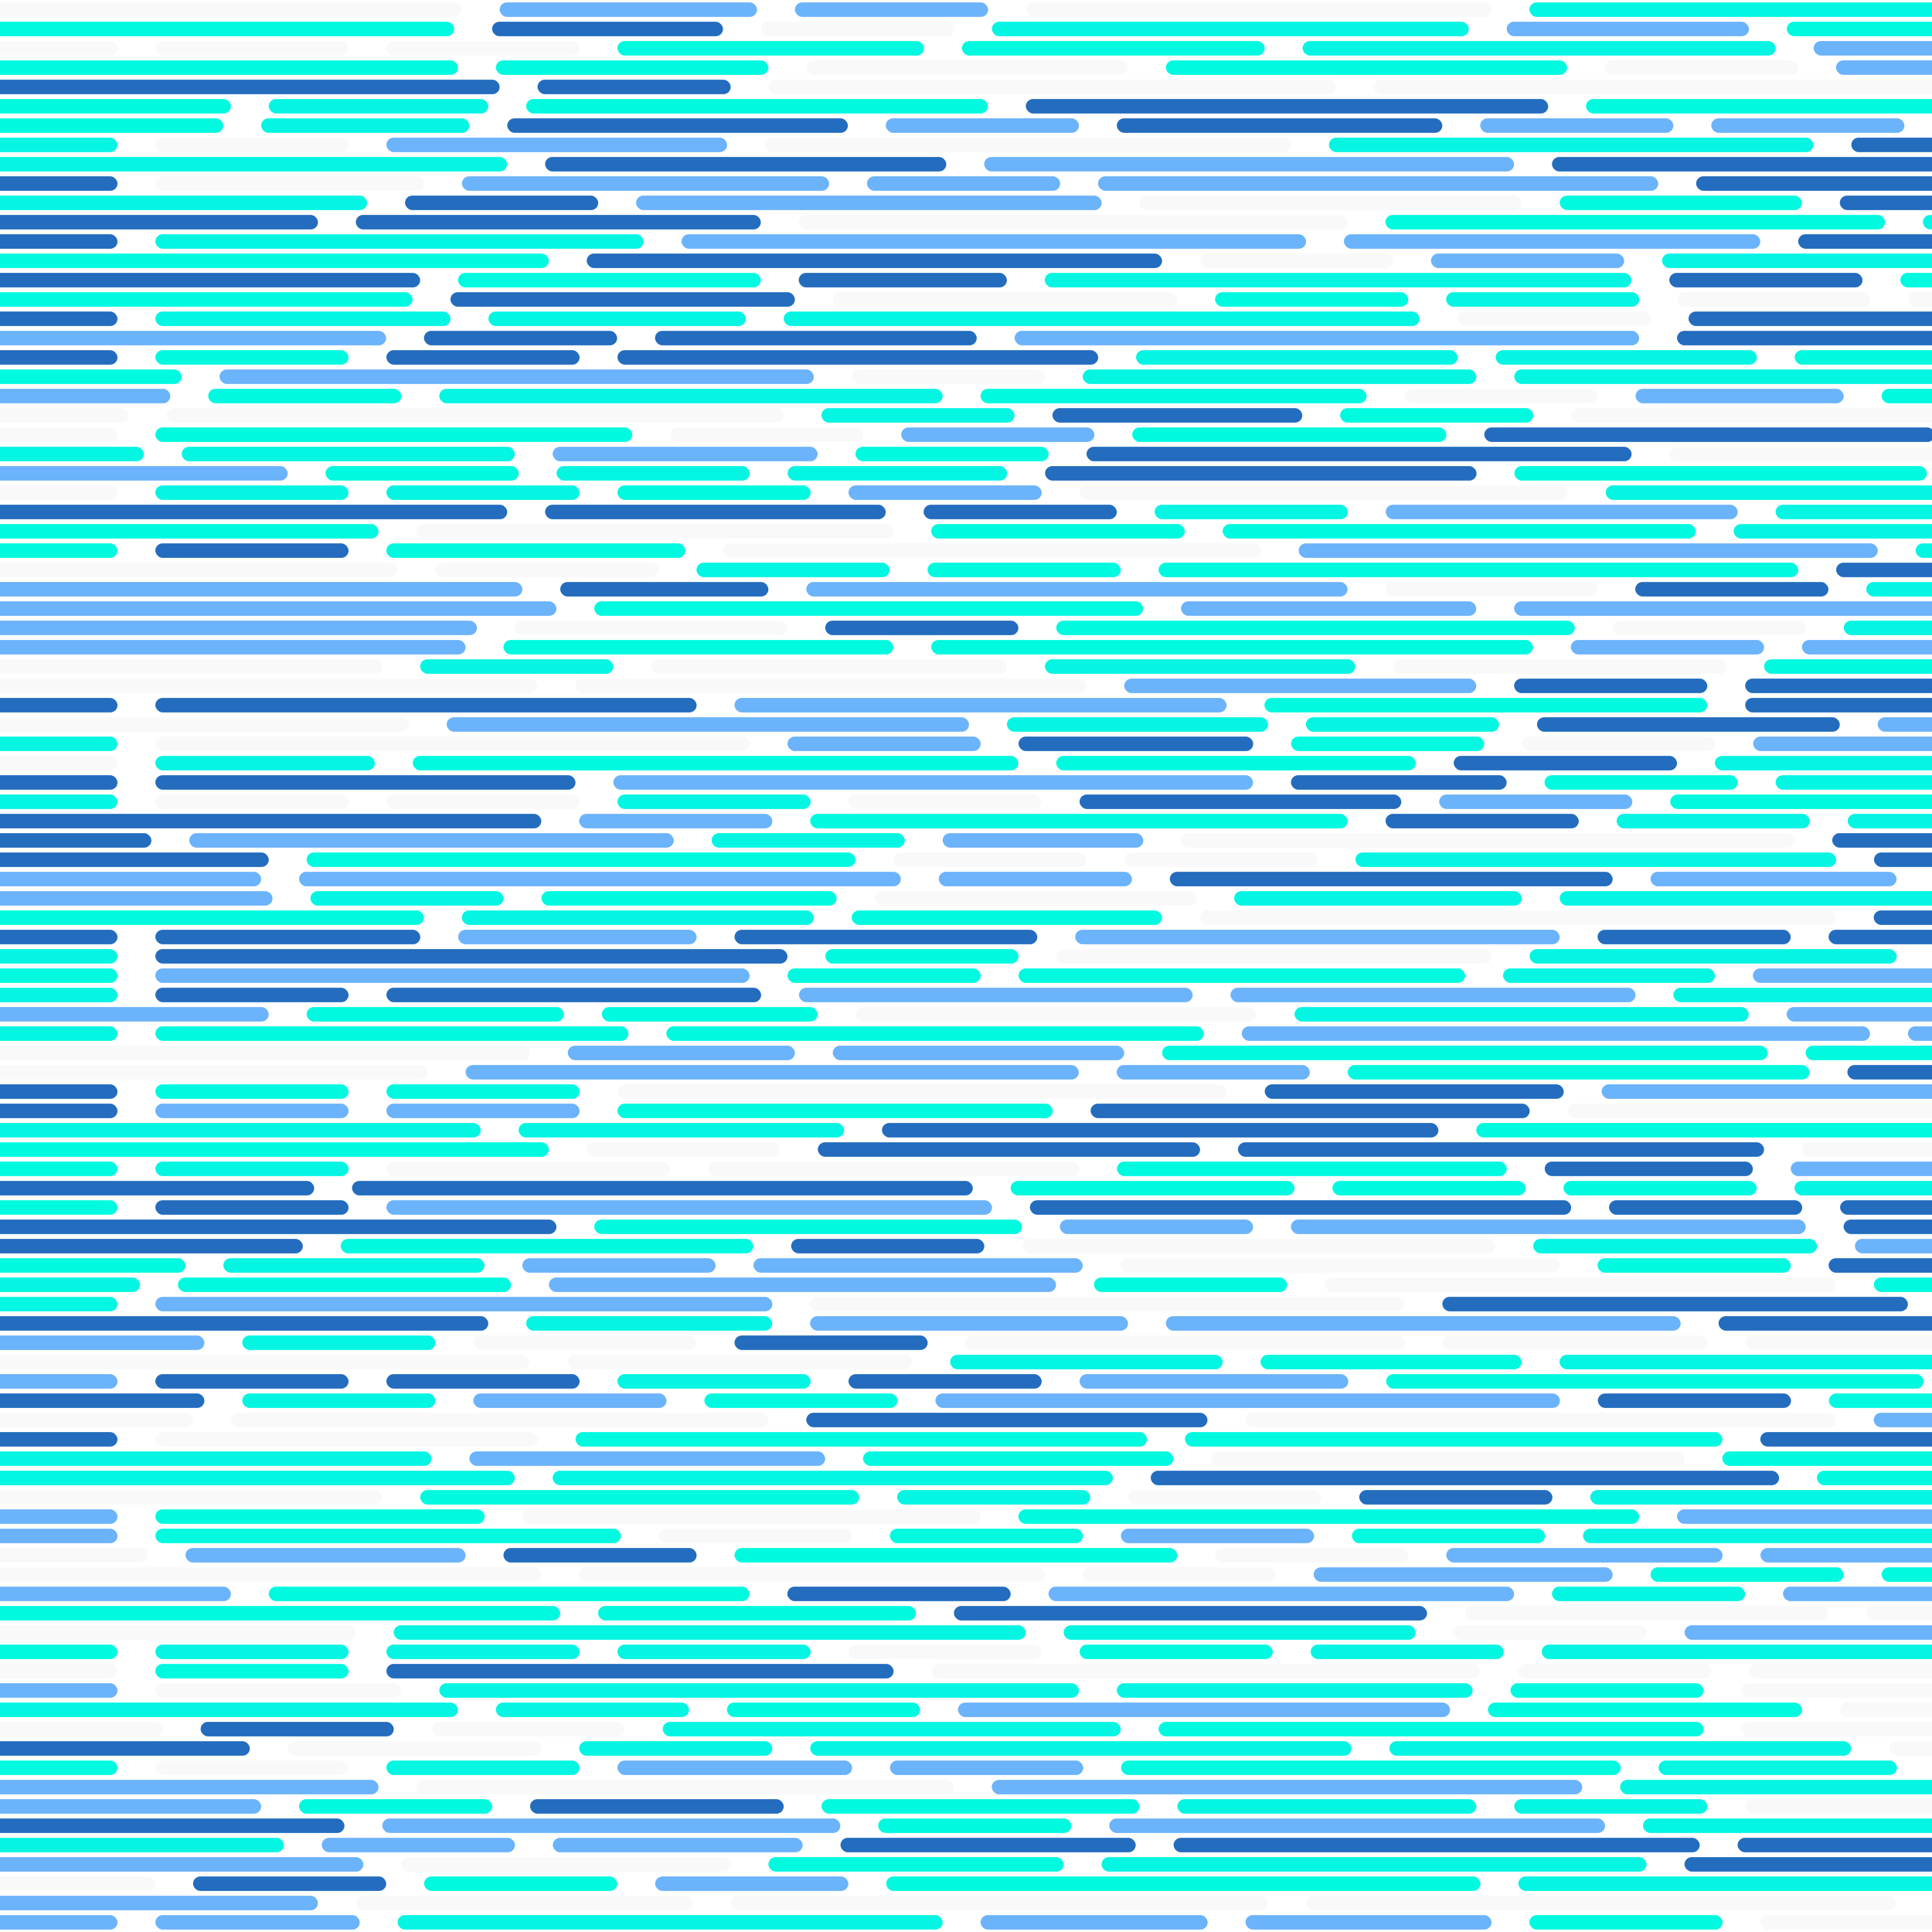 <svg class="border shadow-md dark:border-slate-700" viewBox="0 0 510.4 510.4" xmlns="http://www.w3.org/2000/svg" preserveAspectRatio="none" style="width: 510.4px; height: 510.4px;"><rect class="bg" id="bg" x="0" y="0" width="510.4" height="510.4" fill="#ffffff"/><rect x="-20" y="0.638" width="142" height="3.828" rx="1.914" fill="#f9f9f9" opacity="1"/><rect x="132" y="0.638" width="68" height="3.828" rx="1.914" fill="#6bb3fa" opacity="1"/><rect x="210" y="0.638" width="51.04" height="3.828" rx="1.914" fill="#6bb3fa" opacity="1"/><rect x="271.04" y="0.638" width="123" height="3.828" rx="1.914" fill="#f9f9f9" opacity="1"/><rect x="404.04" y="0.638" width="126" height="3.828" rx="1.914" fill="#05f5e3" opacity="1"/><rect x="-20" y="5.742" width="140" height="3.828" rx="1.914" fill="#00fae0" opacity="1"/><rect x="130" y="5.742" width="61" height="3.828" rx="1.914" fill="#236cbe" opacity="1"/><rect x="201" y="5.742" width="51.04" height="3.828" rx="1.914" fill="#f9f9f9" opacity="1"/><rect x="262.04" y="5.742" width="126" height="3.828" rx="1.914" fill="#05f5e3" opacity="1"/><rect x="398.04" y="5.742" width="64" height="3.828" rx="1.914" fill="#6bb3fa" opacity="1"/><rect x="472.04" y="5.742" width="51.04" height="3.828" rx="1.914" fill="#00fae0" opacity="1"/><rect x="-20" y="10.846" width="51.04" height="3.828" rx="1.914" fill="#f9f9f9" opacity="1"/><rect x="41.04" y="10.846" width="51.04" height="3.828" rx="1.914" fill="#f9f9f9" opacity="1"/><rect x="102.08" y="10.846" width="51.04" height="3.828" rx="1.914" fill="#f9f9f9" opacity="1"/><rect x="163.12" y="10.846" width="81" height="3.828" rx="1.914" fill="#00fae0" opacity="1"/><rect x="254.12" y="10.846" width="80" height="3.828" rx="1.914" fill="#00fae0" opacity="1"/><rect x="344.12" y="10.846" width="125" height="3.828" rx="1.914" fill="#05f5e3" opacity="1"/><rect x="479.12" y="10.846" width="152" height="3.828" rx="1.914" fill="#6bb3fa" opacity="1"/><rect x="-20" y="15.95" width="141" height="3.828" rx="1.914" fill="#00fae0" opacity="1"/><rect x="131" y="15.95" width="72" height="3.828" rx="1.914" fill="#00fae0" opacity="1"/><rect x="213" y="15.95" width="85" height="3.828" rx="1.914" fill="#f9f9f9" opacity="1"/><rect x="308" y="15.95" width="106" height="3.828" rx="1.914" fill="#00fae0" opacity="1"/><rect x="424" y="15.95" width="51.04" height="3.828" rx="1.914" fill="#f9f9f9" opacity="1"/><rect x="485.04" y="15.95" width="67" height="3.828" rx="1.914" fill="#6bb3fa" opacity="1"/><rect x="-20" y="21.054" width="152" height="3.828" rx="1.914" fill="#236cbe" opacity="1"/><rect x="142" y="21.054" width="51.04" height="3.828" rx="1.914" fill="#236cbe" opacity="1"/><rect x="203.04" y="21.054" width="150" height="3.828" rx="1.914" fill="#f9f9f9" opacity="1"/><rect x="363.04" y="21.054" width="152" height="3.828" rx="1.914" fill="#f9f9f9" opacity="1"/><rect x="-20" y="26.158" width="81" height="3.828" rx="1.914" fill="#00fae0" opacity="1"/><rect x="71" y="26.158" width="58" height="3.828" rx="1.914" fill="#05f5e3" opacity="1"/><rect x="139" y="26.158" width="122" height="3.828" rx="1.914" fill="#00fae0" opacity="1"/><rect x="271" y="26.158" width="138" height="3.828" rx="1.914" fill="#236cbe" opacity="1"/><rect x="419" y="26.158" width="135" height="3.828" rx="1.914" fill="#00fae0" opacity="1"/><rect x="-20" y="31.262" width="79" height="3.828" rx="1.914" fill="#00fae0" opacity="1"/><rect x="69" y="31.262" width="55" height="3.828" rx="1.914" fill="#05f5e3" opacity="1"/><rect x="134" y="31.262" width="90" height="3.828" rx="1.914" fill="#236cbe" opacity="1"/><rect x="234" y="31.262" width="51.04" height="3.828" rx="1.914" fill="#6bb3fa" opacity="1"/><rect x="295.04" y="31.262" width="86" height="3.828" rx="1.914" fill="#236cbe" opacity="1"/><rect x="391.04" y="31.262" width="51.04" height="3.828" rx="1.914" fill="#6bb3fa" opacity="1"/><rect x="452.08" y="31.262" width="51.04" height="3.828" rx="1.914" fill="#6bb3fa" opacity="1"/><rect x="513.12" y="31.262" width="51.04" height="3.828" rx="1.914" fill="#f9f9f9" opacity="1"/><rect x="-20" y="36.366" width="51.04" height="3.828" rx="1.914" fill="#05f5e3" opacity="1"/><rect x="41.04" y="36.366" width="51.04" height="3.828" rx="1.914" fill="#f9f9f9" opacity="1"/><rect x="102.08" y="36.366" width="90" height="3.828" rx="1.914" fill="#6bb3fa" opacity="1"/><rect x="202.08" y="36.366" width="139" height="3.828" rx="1.914" fill="#f9f9f9" opacity="1"/><rect x="351.08" y="36.366" width="128" height="3.828" rx="1.914" fill="#05f5e3" opacity="1"/><rect x="489.08" y="36.366" width="94" height="3.828" rx="1.914" fill="#236cbe" opacity="1"/><rect x="-20" y="41.47" width="154" height="3.828" rx="1.914" fill="#05f5e3" opacity="1"/><rect x="144" y="41.47" width="106" height="3.828" rx="1.914" fill="#236cbe" opacity="1"/><rect x="260" y="41.47" width="140" height="3.828" rx="1.914" fill="#6bb3fa" opacity="1"/><rect x="410" y="41.47" width="114" height="3.828" rx="1.914" fill="#236cbe" opacity="1"/><rect x="-20" y="46.574" width="51.04" height="3.828" rx="1.914" fill="#236cbe" opacity="1"/><rect x="41.04" y="46.574" width="71" height="3.828" rx="1.914" fill="#f9f9f9" opacity="1"/><rect x="122.04" y="46.574" width="97" height="3.828" rx="1.914" fill="#6bb3fa" opacity="1"/><rect x="229.04" y="46.574" width="51.04" height="3.828" rx="1.914" fill="#6bb3fa" opacity="1"/><rect x="290.08" y="46.574" width="148" height="3.828" rx="1.914" fill="#6bb3fa" opacity="1"/><rect x="448.08" y="46.574" width="65" height="3.828" rx="1.914" fill="#236cbe" opacity="1"/><rect x="-20" y="51.678" width="117" height="3.828" rx="1.914" fill="#05f5e3" opacity="1"/><rect x="107" y="51.678" width="51.04" height="3.828" rx="1.914" fill="#236cbe" opacity="1"/><rect x="168.04" y="51.678" width="123" height="3.828" rx="1.914" fill="#6bb3fa" opacity="1"/><rect x="301.04" y="51.678" width="101" height="3.828" rx="1.914" fill="#f9f9f9" opacity="1"/><rect x="412.04" y="51.678" width="64" height="3.828" rx="1.914" fill="#00fae0" opacity="1"/><rect x="486.04" y="51.678" width="106" height="3.828" rx="1.914" fill="#236cbe" opacity="1"/><rect x="-20" y="56.782" width="104" height="3.828" rx="1.914" fill="#236cbe" opacity="1"/><rect x="94" y="56.782" width="107" height="3.828" rx="1.914" fill="#236cbe" opacity="1"/><rect x="211" y="56.782" width="145" height="3.828" rx="1.914" fill="#f9f9f9" opacity="1"/><rect x="366" y="56.782" width="132" height="3.828" rx="1.914" fill="#00fae0" opacity="1"/><rect x="508" y="56.782" width="144" height="3.828" rx="1.914" fill="#05f5e3" opacity="1"/><rect x="-20" y="61.886" width="51.04" height="3.828" rx="1.914" fill="#236cbe" opacity="1"/><rect x="41.04" y="61.886" width="129" height="3.828" rx="1.914" fill="#05f5e3" opacity="1"/><rect x="180.04" y="61.886" width="165" height="3.828" rx="1.914" fill="#6bb3fa" opacity="1"/><rect x="355.04" y="61.886" width="110" height="3.828" rx="1.914" fill="#6bb3fa" opacity="1"/><rect x="475.04" y="61.886" width="169" height="3.828" rx="1.914" fill="#236cbe" opacity="1"/><rect x="-20" y="66.99" width="165" height="3.828" rx="1.914" fill="#00fae0" opacity="1"/><rect x="155" y="66.99" width="152" height="3.828" rx="1.914" fill="#236cbe" opacity="1"/><rect x="317" y="66.99" width="51.04" height="3.828" rx="1.914" fill="#f9f9f9" opacity="1"/><rect x="378.04" y="66.99" width="51.04" height="3.828" rx="1.914" fill="#6bb3fa" opacity="1"/><rect x="439.08" y="66.99" width="105" height="3.828" rx="1.914" fill="#05f5e3" opacity="1"/><rect x="-20" y="72.094" width="131" height="3.828" rx="1.914" fill="#236cbe" opacity="1"/><rect x="121" y="72.094" width="80" height="3.828" rx="1.914" fill="#00fae0" opacity="1"/><rect x="211" y="72.094" width="55" height="3.828" rx="1.914" fill="#236cbe" opacity="1"/><rect x="276" y="72.094" width="155" height="3.828" rx="1.914" fill="#05f5e3" opacity="1"/><rect x="441" y="72.094" width="51.04" height="3.828" rx="1.914" fill="#236cbe" opacity="1"/><rect x="502.04" y="72.094" width="51.04" height="3.828" rx="1.914" fill="#00fae0" opacity="1"/><rect x="-20" y="77.198" width="129" height="3.828" rx="1.914" fill="#00fae0" opacity="1"/><rect x="119" y="77.198" width="91" height="3.828" rx="1.914" fill="#236cbe" opacity="1"/><rect x="220" y="77.198" width="91" height="3.828" rx="1.914" fill="#f9f9f9" opacity="1"/><rect x="321" y="77.198" width="51.04" height="3.828" rx="1.914" fill="#00fae0" opacity="1"/><rect x="382.04" y="77.198" width="51.04" height="3.828" rx="1.914" fill="#05f5e3" opacity="1"/><rect x="443.08" y="77.198" width="51.04" height="3.828" rx="1.914" fill="#f9f9f9" opacity="1"/><rect x="504.12" y="77.198" width="66" height="3.828" rx="1.914" fill="#f9f9f9" opacity="1"/><rect x="-20" y="82.302" width="51.04" height="3.828" rx="1.914" fill="#236cbe" opacity="1"/><rect x="41.04" y="82.302" width="78" height="3.828" rx="1.914" fill="#05f5e3" opacity="1"/><rect x="129.04" y="82.302" width="68" height="3.828" rx="1.914" fill="#05f5e3" opacity="1"/><rect x="207.04" y="82.302" width="168" height="3.828" rx="1.914" fill="#05f5e3" opacity="1"/><rect x="385.04" y="82.302" width="51.04" height="3.828" rx="1.914" fill="#f9f9f9" opacity="1"/><rect x="446.08" y="82.302" width="78" height="3.828" rx="1.914" fill="#236cbe" opacity="1"/><rect x="-20" y="87.406" width="122" height="3.828" rx="1.914" fill="#6bb3fa" opacity="1"/><rect x="112" y="87.406" width="51.04" height="3.828" rx="1.914" fill="#236cbe" opacity="1"/><rect x="173.04" y="87.406" width="85" height="3.828" rx="1.914" fill="#236cbe" opacity="1"/><rect x="268.04" y="87.406" width="165" height="3.828" rx="1.914" fill="#6bb3fa" opacity="1"/><rect x="443.04" y="87.406" width="157" height="3.828" rx="1.914" fill="#236cbe" opacity="1"/><rect x="-20" y="92.51" width="51.04" height="3.828" rx="1.914" fill="#236cbe" opacity="1"/><rect x="41.04" y="92.51" width="51.04" height="3.828" rx="1.914" fill="#00fae0" opacity="1"/><rect x="102.08" y="92.51" width="51.04" height="3.828" rx="1.914" fill="#236cbe" opacity="1"/><rect x="163.12" y="92.51" width="127" height="3.828" rx="1.914" fill="#236cbe" opacity="1"/><rect x="300.12" y="92.51" width="85" height="3.828" rx="1.914" fill="#05f5e3" opacity="1"/><rect x="395.12" y="92.51" width="69" height="3.828" rx="1.914" fill="#05f5e3" opacity="1"/><rect x="474.12" y="92.51" width="105" height="3.828" rx="1.914" fill="#00fae0" opacity="1"/><rect x="-20" y="97.614" width="68" height="3.828" rx="1.914" fill="#00fae0" opacity="1"/><rect x="58" y="97.614" width="157" height="3.828" rx="1.914" fill="#6bb3fa" opacity="1"/><rect x="225" y="97.614" width="51.04" height="3.828" rx="1.914" fill="#f9f9f9" opacity="1"/><rect x="286.04" y="97.614" width="104" height="3.828" rx="1.914" fill="#05f5e3" opacity="1"/><rect x="400.04" y="97.614" width="163" height="3.828" rx="1.914" fill="#05f5e3" opacity="1"/><rect x="-20" y="102.718" width="65" height="3.828" rx="1.914" fill="#6bb3fa" opacity="1"/><rect x="55" y="102.718" width="51.04" height="3.828" rx="1.914" fill="#00fae0" opacity="1"/><rect x="116.04" y="102.718" width="133" height="3.828" rx="1.914" fill="#05f5e3" opacity="1"/><rect x="259.04" y="102.718" width="102" height="3.828" rx="1.914" fill="#00fae0" opacity="1"/><rect x="371.04" y="102.718" width="51.04" height="3.828" rx="1.914" fill="#f9f9f9" opacity="1"/><rect x="432.08" y="102.718" width="55" height="3.828" rx="1.914" fill="#6bb3fa" opacity="1"/><rect x="497.08" y="102.718" width="75" height="3.828" rx="1.914" fill="#00fae0" opacity="1"/><rect x="-20" y="107.822" width="54" height="3.828" rx="1.914" fill="#f9f9f9" opacity="1"/><rect x="44" y="107.822" width="163" height="3.828" rx="1.914" fill="#f9f9f9" opacity="1"/><rect x="217" y="107.822" width="51.04" height="3.828" rx="1.914" fill="#05f5e3" opacity="1"/><rect x="278.04" y="107.822" width="66" height="3.828" rx="1.914" fill="#236cbe" opacity="1"/><rect x="354.04" y="107.822" width="51.04" height="3.828" rx="1.914" fill="#00fae0" opacity="1"/><rect x="415.08" y="107.822" width="146" height="3.828" rx="1.914" fill="#f9f9f9" opacity="1"/><rect x="-20" y="112.926" width="51.04" height="3.828" rx="1.914" fill="#f9f9f9" opacity="1"/><rect x="41.04" y="112.926" width="126" height="3.828" rx="1.914" fill="#00fae0" opacity="1"/><rect x="177.04" y="112.926" width="51.04" height="3.828" rx="1.914" fill="#f9f9f9" opacity="1"/><rect x="238.08" y="112.926" width="51.04" height="3.828" rx="1.914" fill="#6bb3fa" opacity="1"/><rect x="299.12" y="112.926" width="83" height="3.828" rx="1.914" fill="#00fae0" opacity="1"/><rect x="392.12" y="112.926" width="119" height="3.828" rx="1.914" fill="#236cbe" opacity="1"/><rect x="-20" y="118.03" width="58" height="3.828" rx="1.914" fill="#05f5e3" opacity="1"/><rect x="48" y="118.03" width="88" height="3.828" rx="1.914" fill="#05f5e3" opacity="1"/><rect x="146" y="118.03" width="70" height="3.828" rx="1.914" fill="#6bb3fa" opacity="1"/><rect x="226" y="118.03" width="51.04" height="3.828" rx="1.914" fill="#00fae0" opacity="1"/><rect x="287.04" y="118.03" width="144" height="3.828" rx="1.914" fill="#236cbe" opacity="1"/><rect x="441.04" y="118.03" width="81" height="3.828" rx="1.914" fill="#f9f9f9" opacity="1"/><rect x="-20" y="123.134" width="96" height="3.828" rx="1.914" fill="#6bb3fa" opacity="1"/><rect x="86" y="123.134" width="51.04" height="3.828" rx="1.914" fill="#00fae0" opacity="1"/><rect x="147.04" y="123.134" width="51.04" height="3.828" rx="1.914" fill="#05f5e3" opacity="1"/><rect x="208.08" y="123.134" width="58" height="3.828" rx="1.914" fill="#05f5e3" opacity="1"/><rect x="276.08" y="123.134" width="114" height="3.828" rx="1.914" fill="#236cbe" opacity="1"/><rect x="400.08" y="123.134" width="109" height="3.828" rx="1.914" fill="#00fae0" opacity="1"/><rect x="519.08" y="123.134" width="51.04" height="3.828" rx="1.914" fill="#00fae0" opacity="1"/><rect x="-20" y="128.238" width="51.04" height="3.828" rx="1.914" fill="#f9f9f9" opacity="1"/><rect x="41.04" y="128.238" width="51.04" height="3.828" rx="1.914" fill="#05f5e3" opacity="1"/><rect x="102.08" y="128.238" width="51.04" height="3.828" rx="1.914" fill="#05f5e3" opacity="1"/><rect x="163.12" y="128.238" width="51.04" height="3.828" rx="1.914" fill="#00fae0" opacity="1"/><rect x="224.16" y="128.238" width="51.04" height="3.828" rx="1.914" fill="#6bb3fa" opacity="1"/><rect x="285.2" y="128.238" width="129" height="3.828" rx="1.914" fill="#f9f9f9" opacity="1"/><rect x="424.2" y="128.238" width="128" height="3.828" rx="1.914" fill="#05f5e3" opacity="1"/><rect x="-20" y="133.342" width="154" height="3.828" rx="1.914" fill="#236cbe" opacity="1"/><rect x="144" y="133.342" width="90" height="3.828" rx="1.914" fill="#236cbe" opacity="1"/><rect x="244" y="133.342" width="51.04" height="3.828" rx="1.914" fill="#236cbe" opacity="1"/><rect x="305.04" y="133.342" width="51.04" height="3.828" rx="1.914" fill="#05f5e3" opacity="1"/><rect x="366.08" y="133.342" width="93" height="3.828" rx="1.914" fill="#6bb3fa" opacity="1"/><rect x="469.08" y="133.342" width="51.04" height="3.828" rx="1.914" fill="#05f5e3" opacity="1"/><rect x="-20" y="138.446" width="120" height="3.828" rx="1.914" fill="#00fae0" opacity="1"/><rect x="110" y="138.446" width="126" height="3.828" rx="1.914" fill="#f9f9f9" opacity="1"/><rect x="246" y="138.446" width="67" height="3.828" rx="1.914" fill="#00fae0" opacity="1"/><rect x="323" y="138.446" width="125" height="3.828" rx="1.914" fill="#00fae0" opacity="1"/><rect x="458" y="138.446" width="166" height="3.828" rx="1.914" fill="#05f5e3" opacity="1"/><rect x="-20" y="143.55" width="51.04" height="3.828" rx="1.914" fill="#00fae0" opacity="1"/><rect x="41.04" y="143.55" width="51.04" height="3.828" rx="1.914" fill="#236cbe" opacity="1"/><rect x="102.08" y="143.55" width="79" height="3.828" rx="1.914" fill="#00fae0" opacity="1"/><rect x="191.08" y="143.55" width="142" height="3.828" rx="1.914" fill="#f9f9f9" opacity="1"/><rect x="343.08" y="143.55" width="153" height="3.828" rx="1.914" fill="#6bb3fa" opacity="1"/><rect x="506.08" y="143.55" width="119" height="3.828" rx="1.914" fill="#05f5e3" opacity="1"/><rect x="-20" y="148.654" width="125" height="3.828" rx="1.914" fill="#f9f9f9" opacity="1"/><rect x="115" y="148.654" width="59" height="3.828" rx="1.914" fill="#f9f9f9" opacity="1"/><rect x="184" y="148.654" width="51.04" height="3.828" rx="1.914" fill="#05f5e3" opacity="1"/><rect x="245.04" y="148.654" width="51.04" height="3.828" rx="1.914" fill="#00fae0" opacity="1"/><rect x="306.08" y="148.654" width="169" height="3.828" rx="1.914" fill="#00fae0" opacity="1"/><rect x="485.08" y="148.654" width="138" height="3.828" rx="1.914" fill="#236cbe" opacity="1"/><rect x="-20" y="153.758" width="158" height="3.828" rx="1.914" fill="#6bb3fa" opacity="1"/><rect x="148" y="153.758" width="55" height="3.828" rx="1.914" fill="#236cbe" opacity="1"/><rect x="213" y="153.758" width="143" height="3.828" rx="1.914" fill="#6bb3fa" opacity="1"/><rect x="366" y="153.758" width="56" height="3.828" rx="1.914" fill="#f9f9f9" opacity="1"/><rect x="432" y="153.758" width="51.04" height="3.828" rx="1.914" fill="#236cbe" opacity="1"/><rect x="493.04" y="153.758" width="55" height="3.828" rx="1.914" fill="#05f5e3" opacity="1"/><rect x="-20" y="158.862" width="167" height="3.828" rx="1.914" fill="#6bb3fa" opacity="1"/><rect x="157" y="158.862" width="145" height="3.828" rx="1.914" fill="#00fae0" opacity="1"/><rect x="312" y="158.862" width="78" height="3.828" rx="1.914" fill="#6bb3fa" opacity="1"/><rect x="400" y="158.862" width="113" height="3.828" rx="1.914" fill="#6bb3fa" opacity="1"/><rect x="-20" y="163.966" width="146" height="3.828" rx="1.914" fill="#6bb3fa" opacity="1"/><rect x="136" y="163.966" width="72" height="3.828" rx="1.914" fill="#f9f9f9" opacity="1"/><rect x="218" y="163.966" width="51.04" height="3.828" rx="1.914" fill="#236cbe" opacity="1"/><rect x="279.04" y="163.966" width="137" height="3.828" rx="1.914" fill="#00fae0" opacity="1"/><rect x="426.04" y="163.966" width="51.04" height="3.828" rx="1.914" fill="#f9f9f9" opacity="1"/><rect x="487.08" y="163.966" width="68" height="3.828" rx="1.914" fill="#05f5e3" opacity="1"/><rect x="-20" y="169.07" width="143" height="3.828" rx="1.914" fill="#6bb3fa" opacity="1"/><rect x="133" y="169.07" width="103" height="3.828" rx="1.914" fill="#00fae0" opacity="1"/><rect x="246" y="169.07" width="159" height="3.828" rx="1.914" fill="#00fae0" opacity="1"/><rect x="415" y="169.07" width="51.04" height="3.828" rx="1.914" fill="#6bb3fa" opacity="1"/><rect x="476.04" y="169.07" width="145" height="3.828" rx="1.914" fill="#6bb3fa" opacity="1"/><rect x="-20" y="174.174" width="121" height="3.828" rx="1.914" fill="#f9f9f9" opacity="1"/><rect x="111" y="174.174" width="51.04" height="3.828" rx="1.914" fill="#05f5e3" opacity="1"/><rect x="172.04" y="174.174" width="94" height="3.828" rx="1.914" fill="#f9f9f9" opacity="1"/><rect x="276.04" y="174.174" width="82" height="3.828" rx="1.914" fill="#05f5e3" opacity="1"/><rect x="368.04" y="174.174" width="88" height="3.828" rx="1.914" fill="#f9f9f9" opacity="1"/><rect x="466.04" y="174.174" width="60" height="3.828" rx="1.914" fill="#00fae0" opacity="1"/><rect x="-20" y="179.278" width="162" height="3.828" rx="1.914" fill="#f9f9f9" opacity="1"/><rect x="152" y="179.278" width="135" height="3.828" rx="1.914" fill="#f9f9f9" opacity="1"/><rect x="297" y="179.278" width="93" height="3.828" rx="1.914" fill="#6bb3fa" opacity="1"/><rect x="400" y="179.278" width="51.04" height="3.828" rx="1.914" fill="#236cbe" opacity="1"/><rect x="461.04" y="179.278" width="51.04" height="3.828" rx="1.914" fill="#236cbe" opacity="1"/><rect x="-20" y="184.382" width="51.04" height="3.828" rx="1.914" fill="#236cbe" opacity="1"/><rect x="41.04" y="184.382" width="143" height="3.828" rx="1.914" fill="#236cbe" opacity="1"/><rect x="194.04" y="184.382" width="130" height="3.828" rx="1.914" fill="#6bb3fa" opacity="1"/><rect x="334.04" y="184.382" width="117" height="3.828" rx="1.914" fill="#00fae0" opacity="1"/><rect x="461.04" y="184.382" width="63" height="3.828" rx="1.914" fill="#236cbe" opacity="1"/><rect x="-20" y="189.486" width="128" height="3.828" rx="1.914" fill="#f9f9f9" opacity="1"/><rect x="118" y="189.486" width="138" height="3.828" rx="1.914" fill="#6bb3fa" opacity="1"/><rect x="266" y="189.486" width="69" height="3.828" rx="1.914" fill="#05f5e3" opacity="1"/><rect x="345" y="189.486" width="51.04" height="3.828" rx="1.914" fill="#05f5e3" opacity="1"/><rect x="406.04" y="189.486" width="80" height="3.828" rx="1.914" fill="#236cbe" opacity="1"/><rect x="496.04" y="189.486" width="87" height="3.828" rx="1.914" fill="#6bb3fa" opacity="1"/><rect x="-20" y="194.59" width="51.04" height="3.828" rx="1.914" fill="#05f5e3" opacity="1"/><rect x="41.04" y="194.59" width="157" height="3.828" rx="1.914" fill="#f9f9f9" opacity="1"/><rect x="208.04" y="194.59" width="51.04" height="3.828" rx="1.914" fill="#6bb3fa" opacity="1"/><rect x="269.08" y="194.59" width="62" height="3.828" rx="1.914" fill="#236cbe" opacity="1"/><rect x="341.08" y="194.59" width="51.04" height="3.828" rx="1.914" fill="#00fae0" opacity="1"/><rect x="402.12" y="194.59" width="51.04" height="3.828" rx="1.914" fill="#f9f9f9" opacity="1"/><rect x="463.16" y="194.59" width="87" height="3.828" rx="1.914" fill="#6bb3fa" opacity="1"/><rect x="-20" y="199.694" width="51.04" height="3.828" rx="1.914" fill="#f9f9f9" opacity="1"/><rect x="41.04" y="199.694" width="58" height="3.828" rx="1.914" fill="#05f5e3" opacity="1"/><rect x="109.04" y="199.694" width="160" height="3.828" rx="1.914" fill="#00fae0" opacity="1"/><rect x="279.04" y="199.694" width="95" height="3.828" rx="1.914" fill="#00fae0" opacity="1"/><rect x="384.04" y="199.694" width="59" height="3.828" rx="1.914" fill="#236cbe" opacity="1"/><rect x="453.04" y="199.694" width="80" height="3.828" rx="1.914" fill="#05f5e3" opacity="1"/><rect x="-20" y="204.798" width="51.04" height="3.828" rx="1.914" fill="#236cbe" opacity="1"/><rect x="41.04" y="204.798" width="111" height="3.828" rx="1.914" fill="#236cbe" opacity="1"/><rect x="162.04" y="204.798" width="169" height="3.828" rx="1.914" fill="#6bb3fa" opacity="1"/><rect x="341.04" y="204.798" width="57" height="3.828" rx="1.914" fill="#236cbe" opacity="1"/><rect x="408.04" y="204.798" width="51.04" height="3.828" rx="1.914" fill="#00fae0" opacity="1"/><rect x="469.08" y="204.798" width="51.04" height="3.828" rx="1.914" fill="#05f5e3" opacity="1"/><rect x="-20" y="209.902" width="51.04" height="3.828" rx="1.914" fill="#05f5e3" opacity="1"/><rect x="41.04" y="209.902" width="51.04" height="3.828" rx="1.914" fill="#f9f9f9" opacity="1"/><rect x="102.08" y="209.902" width="51.04" height="3.828" rx="1.914" fill="#f9f9f9" opacity="1"/><rect x="163.12" y="209.902" width="51.04" height="3.828" rx="1.914" fill="#05f5e3" opacity="1"/><rect x="224.16" y="209.902" width="51.04" height="3.828" rx="1.914" fill="#f9f9f9" opacity="1"/><rect x="285.2" y="209.902" width="85" height="3.828" rx="1.914" fill="#236cbe" opacity="1"/><rect x="380.2" y="209.902" width="51.04" height="3.828" rx="1.914" fill="#6bb3fa" opacity="1"/><rect x="441.24" y="209.902" width="75" height="3.828" rx="1.914" fill="#00fae0" opacity="1"/><rect x="-20" y="215.006" width="163" height="3.828" rx="1.914" fill="#236cbe" opacity="1"/><rect x="153" y="215.006" width="51.04" height="3.828" rx="1.914" fill="#6bb3fa" opacity="1"/><rect x="214.04" y="215.006" width="142" height="3.828" rx="1.914" fill="#00fae0" opacity="1"/><rect x="366.04" y="215.006" width="51.04" height="3.828" rx="1.914" fill="#236cbe" opacity="1"/><rect x="427.08" y="215.006" width="51.04" height="3.828" rx="1.914" fill="#05f5e3" opacity="1"/><rect x="488.12" y="215.006" width="158" height="3.828" rx="1.914" fill="#05f5e3" opacity="1"/><rect x="-20" y="220.11" width="60" height="3.828" rx="1.914" fill="#236cbe" opacity="1"/><rect x="50" y="220.11" width="128" height="3.828" rx="1.914" fill="#6bb3fa" opacity="1"/><rect x="188" y="220.11" width="51.04" height="3.828" rx="1.914" fill="#05f5e3" opacity="1"/><rect x="249.04" y="220.11" width="53" height="3.828" rx="1.914" fill="#6bb3fa" opacity="1"/><rect x="312.04" y="220.11" width="162" height="3.828" rx="1.914" fill="#f9f9f9" opacity="1"/><rect x="484.04" y="220.11" width="94" height="3.828" rx="1.914" fill="#236cbe" opacity="1"/><rect x="-20" y="225.214" width="91" height="3.828" rx="1.914" fill="#236cbe" opacity="1"/><rect x="81" y="225.214" width="145" height="3.828" rx="1.914" fill="#00fae0" opacity="1"/><rect x="236" y="225.214" width="51.04" height="3.828" rx="1.914" fill="#f9f9f9" opacity="1"/><rect x="297.04" y="225.214" width="51.04" height="3.828" rx="1.914" fill="#f9f9f9" opacity="1"/><rect x="358.08" y="225.214" width="127" height="3.828" rx="1.914" fill="#05f5e3" opacity="1"/><rect x="495.08" y="225.214" width="51.04" height="3.828" rx="1.914" fill="#236cbe" opacity="1"/><rect x="-20" y="230.318" width="89" height="3.828" rx="1.914" fill="#6bb3fa" opacity="1"/><rect x="79" y="230.318" width="159" height="3.828" rx="1.914" fill="#6bb3fa" opacity="1"/><rect x="248" y="230.318" width="51.04" height="3.828" rx="1.914" fill="#6bb3fa" opacity="1"/><rect x="309.04" y="230.318" width="117" height="3.828" rx="1.914" fill="#236cbe" opacity="1"/><rect x="436.04" y="230.318" width="65" height="3.828" rx="1.914" fill="#6bb3fa" opacity="1"/><rect x="511.04" y="230.318" width="69" height="3.828" rx="1.914" fill="#236cbe" opacity="1"/><rect x="-20" y="235.422" width="92" height="3.828" rx="1.914" fill="#6bb3fa" opacity="1"/><rect x="82" y="235.422" width="51.04" height="3.828" rx="1.914" fill="#05f5e3" opacity="1"/><rect x="143.04" y="235.422" width="78" height="3.828" rx="1.914" fill="#00fae0" opacity="1"/><rect x="231.04" y="235.422" width="85" height="3.828" rx="1.914" fill="#f9f9f9" opacity="1"/><rect x="326.04" y="235.422" width="76" height="3.828" rx="1.914" fill="#05f5e3" opacity="1"/><rect x="412.04" y="235.422" width="168" height="3.828" rx="1.914" fill="#05f5e3" opacity="1"/><rect x="-20" y="240.526" width="132" height="3.828" rx="1.914" fill="#00fae0" opacity="1"/><rect x="122" y="240.526" width="93" height="3.828" rx="1.914" fill="#05f5e3" opacity="1"/><rect x="225" y="240.526" width="82" height="3.828" rx="1.914" fill="#00fae0" opacity="1"/><rect x="317" y="240.526" width="168" height="3.828" rx="1.914" fill="#f9f9f9" opacity="1"/><rect x="495" y="240.526" width="51.04" height="3.828" rx="1.914" fill="#236cbe" opacity="1"/><rect x="-20" y="245.63" width="51.04" height="3.828" rx="1.914" fill="#236cbe" opacity="1"/><rect x="41.04" y="245.63" width="70" height="3.828" rx="1.914" fill="#236cbe" opacity="1"/><rect x="121.04" y="245.63" width="63" height="3.828" rx="1.914" fill="#6bb3fa" opacity="1"/><rect x="194.04" y="245.63" width="80" height="3.828" rx="1.914" fill="#236cbe" opacity="1"/><rect x="284.04" y="245.63" width="128" height="3.828" rx="1.914" fill="#6bb3fa" opacity="1"/><rect x="422.04" y="245.63" width="51.04" height="3.828" rx="1.914" fill="#236cbe" opacity="1"/><rect x="483.08" y="245.63" width="51.04" height="3.828" rx="1.914" fill="#236cbe" opacity="1"/><rect x="-20" y="250.734" width="51.04" height="3.828" rx="1.914" fill="#05f5e3" opacity="1"/><rect x="41.04" y="250.734" width="167" height="3.828" rx="1.914" fill="#236cbe" opacity="1"/><rect x="218.04" y="250.734" width="51.04" height="3.828" rx="1.914" fill="#00fae0" opacity="1"/><rect x="279.08" y="250.734" width="115" height="3.828" rx="1.914" fill="#f9f9f9" opacity="1"/><rect x="404.08" y="250.734" width="97" height="3.828" rx="1.914" fill="#05f5e3" opacity="1"/><rect x="511.08" y="250.734" width="51.04" height="3.828" rx="1.914" fill="#f9f9f9" opacity="1"/><rect x="-20" y="255.838" width="51.04" height="3.828" rx="1.914" fill="#00fae0" opacity="1"/><rect x="41.04" y="255.838" width="157" height="3.828" rx="1.914" fill="#6bb3fa" opacity="1"/><rect x="208.04" y="255.838" width="51.04" height="3.828" rx="1.914" fill="#00fae0" opacity="1"/><rect x="269.08" y="255.838" width="118" height="3.828" rx="1.914" fill="#00fae0" opacity="1"/><rect x="397.08" y="255.838" width="56" height="3.828" rx="1.914" fill="#05f5e3" opacity="1"/><rect x="463.08" y="255.838" width="51.04" height="3.828" rx="1.914" fill="#6bb3fa" opacity="1"/><rect x="-20" y="260.942" width="51.04" height="3.828" rx="1.914" fill="#05f5e3" opacity="1"/><rect x="41.04" y="260.942" width="51.04" height="3.828" rx="1.914" fill="#236cbe" opacity="1"/><rect x="102.08" y="260.942" width="99" height="3.828" rx="1.914" fill="#236cbe" opacity="1"/><rect x="211.08" y="260.942" width="104" height="3.828" rx="1.914" fill="#6bb3fa" opacity="1"/><rect x="325.08" y="260.942" width="107" height="3.828" rx="1.914" fill="#6bb3fa" opacity="1"/><rect x="442.08" y="260.942" width="76" height="3.828" rx="1.914" fill="#05f5e3" opacity="1"/><rect x="-20" y="266.046" width="91" height="3.828" rx="1.914" fill="#6bb3fa" opacity="1"/><rect x="81" y="266.046" width="68" height="3.828" rx="1.914" fill="#00fae0" opacity="1"/><rect x="159" y="266.046" width="57" height="3.828" rx="1.914" fill="#00fae0" opacity="1"/><rect x="226" y="266.046" width="106" height="3.828" rx="1.914" fill="#f9f9f9" opacity="1"/><rect x="342" y="266.046" width="120" height="3.828" rx="1.914" fill="#05f5e3" opacity="1"/><rect x="472" y="266.046" width="133" height="3.828" rx="1.914" fill="#6bb3fa" opacity="1"/><rect x="-20" y="271.15" width="51.04" height="3.828" rx="1.914" fill="#05f5e3" opacity="1"/><rect x="41.04" y="271.15" width="125" height="3.828" rx="1.914" fill="#00fae0" opacity="1"/><rect x="176.04" y="271.15" width="142" height="3.828" rx="1.914" fill="#00fae0" opacity="1"/><rect x="328.04" y="271.15" width="166" height="3.828" rx="1.914" fill="#6bb3fa" opacity="1"/><rect x="504.04" y="271.15" width="51.04" height="3.828" rx="1.914" fill="#6bb3fa" opacity="1"/><rect x="-20" y="276.254" width="160" height="3.828" rx="1.914" fill="#f9f9f9" opacity="1"/><rect x="150" y="276.254" width="60" height="3.828" rx="1.914" fill="#6bb3fa" opacity="1"/><rect x="220" y="276.254" width="77" height="3.828" rx="1.914" fill="#6bb3fa" opacity="1"/><rect x="307" y="276.254" width="160" height="3.828" rx="1.914" fill="#00fae0" opacity="1"/><rect x="477" y="276.254" width="70" height="3.828" rx="1.914" fill="#00fae0" opacity="1"/><rect x="-20" y="281.358" width="133" height="3.828" rx="1.914" fill="#f9f9f9" opacity="1"/><rect x="123" y="281.358" width="162" height="3.828" rx="1.914" fill="#6bb3fa" opacity="1"/><rect x="295" y="281.358" width="51.04" height="3.828" rx="1.914" fill="#6bb3fa" opacity="1"/><rect x="356.04" y="281.358" width="122" height="3.828" rx="1.914" fill="#00fae0" opacity="1"/><rect x="488.04" y="281.358" width="51.04" height="3.828" rx="1.914" fill="#236cbe" opacity="1"/><rect x="-20" y="286.462" width="51.04" height="3.828" rx="1.914" fill="#236cbe" opacity="1"/><rect x="41.04" y="286.462" width="51.04" height="3.828" rx="1.914" fill="#00fae0" opacity="1"/><rect x="102.08" y="286.462" width="51.04" height="3.828" rx="1.914" fill="#00fae0" opacity="1"/><rect x="163.12" y="286.462" width="161" height="3.828" rx="1.914" fill="#f9f9f9" opacity="1"/><rect x="334.12" y="286.462" width="79" height="3.828" rx="1.914" fill="#236cbe" opacity="1"/><rect x="423.12" y="286.462" width="163" height="3.828" rx="1.914" fill="#6bb3fa" opacity="1"/><rect x="-20" y="291.566" width="51.04" height="3.828" rx="1.914" fill="#236cbe" opacity="1"/><rect x="41.04" y="291.566" width="51.04" height="3.828" rx="1.914" fill="#6bb3fa" opacity="1"/><rect x="102.08" y="291.566" width="51.04" height="3.828" rx="1.914" fill="#6bb3fa" opacity="1"/><rect x="163.12" y="291.566" width="115" height="3.828" rx="1.914" fill="#00fae0" opacity="1"/><rect x="288.12" y="291.566" width="116" height="3.828" rx="1.914" fill="#236cbe" opacity="1"/><rect x="414.12" y="291.566" width="107" height="3.828" rx="1.914" fill="#f9f9f9" opacity="1"/><rect x="-20" y="296.67" width="147" height="3.828" rx="1.914" fill="#05f5e3" opacity="1"/><rect x="137" y="296.67" width="86" height="3.828" rx="1.914" fill="#05f5e3" opacity="1"/><rect x="233" y="296.67" width="147" height="3.828" rx="1.914" fill="#236cbe" opacity="1"/><rect x="390" y="296.67" width="131" height="3.828" rx="1.914" fill="#00fae0" opacity="1"/><rect x="-20" y="301.774" width="165" height="3.828" rx="1.914" fill="#00fae0" opacity="1"/><rect x="155" y="301.774" width="51.04" height="3.828" rx="1.914" fill="#f9f9f9" opacity="1"/><rect x="216.04" y="301.774" width="101" height="3.828" rx="1.914" fill="#236cbe" opacity="1"/><rect x="327.04" y="301.774" width="139" height="3.828" rx="1.914" fill="#236cbe" opacity="1"/><rect x="476.04" y="301.774" width="115" height="3.828" rx="1.914" fill="#f9f9f9" opacity="1"/><rect x="-20" y="306.878" width="51.04" height="3.828" rx="1.914" fill="#00fae0" opacity="1"/><rect x="41.04" y="306.878" width="51.04" height="3.828" rx="1.914" fill="#05f5e3" opacity="1"/><rect x="102.08" y="306.878" width="75" height="3.828" rx="1.914" fill="#f9f9f9" opacity="1"/><rect x="187.08" y="306.878" width="98" height="3.828" rx="1.914" fill="#f9f9f9" opacity="1"/><rect x="295.08" y="306.878" width="103" height="3.828" rx="1.914" fill="#00fae0" opacity="1"/><rect x="408.08" y="306.878" width="55" height="3.828" rx="1.914" fill="#236cbe" opacity="1"/><rect x="473.08" y="306.878" width="155" height="3.828" rx="1.914" fill="#6bb3fa" opacity="1"/><rect x="-20" y="311.982" width="103" height="3.828" rx="1.914" fill="#236cbe" opacity="1"/><rect x="93" y="311.982" width="164" height="3.828" rx="1.914" fill="#236cbe" opacity="1"/><rect x="267" y="311.982" width="75" height="3.828" rx="1.914" fill="#00fae0" opacity="1"/><rect x="352" y="311.982" width="51.04" height="3.828" rx="1.914" fill="#00fae0" opacity="1"/><rect x="413.04" y="311.982" width="51.04" height="3.828" rx="1.914" fill="#00fae0" opacity="1"/><rect x="474.08" y="311.982" width="78" height="3.828" rx="1.914" fill="#05f5e3" opacity="1"/><rect x="-20" y="317.086" width="51.04" height="3.828" rx="1.914" fill="#00fae0" opacity="1"/><rect x="41.04" y="317.086" width="51.04" height="3.828" rx="1.914" fill="#236cbe" opacity="1"/><rect x="102.08" y="317.086" width="160" height="3.828" rx="1.914" fill="#6bb3fa" opacity="1"/><rect x="272.08" y="317.086" width="143" height="3.828" rx="1.914" fill="#236cbe" opacity="1"/><rect x="425.08" y="317.086" width="51.04" height="3.828" rx="1.914" fill="#236cbe" opacity="1"/><rect x="486.12" y="317.086" width="51.04" height="3.828" rx="1.914" fill="#236cbe" opacity="1"/><rect x="-20" y="322.19" width="167" height="3.828" rx="1.914" fill="#236cbe" opacity="1"/><rect x="157" y="322.19" width="113" height="3.828" rx="1.914" fill="#00fae0" opacity="1"/><rect x="280" y="322.19" width="51.04" height="3.828" rx="1.914" fill="#6bb3fa" opacity="1"/><rect x="341.04" y="322.19" width="136" height="3.828" rx="1.914" fill="#6bb3fa" opacity="1"/><rect x="487.04" y="322.19" width="161" height="3.828" rx="1.914" fill="#236cbe" opacity="1"/><rect x="-20" y="327.294" width="100" height="3.828" rx="1.914" fill="#236cbe" opacity="1"/><rect x="90" y="327.294" width="109" height="3.828" rx="1.914" fill="#00fae0" opacity="1"/><rect x="209" y="327.294" width="51.04" height="3.828" rx="1.914" fill="#236cbe" opacity="1"/><rect x="270.04" y="327.294" width="125" height="3.828" rx="1.914" fill="#f9f9f9" opacity="1"/><rect x="405.04" y="327.294" width="75" height="3.828" rx="1.914" fill="#05f5e3" opacity="1"/><rect x="490.04" y="327.294" width="79" height="3.828" rx="1.914" fill="#6bb3fa" opacity="1"/><rect x="-20" y="332.398" width="69" height="3.828" rx="1.914" fill="#00fae0" opacity="1"/><rect x="59" y="332.398" width="69" height="3.828" rx="1.914" fill="#05f5e3" opacity="1"/><rect x="138" y="332.398" width="51.04" height="3.828" rx="1.914" fill="#6bb3fa" opacity="1"/><rect x="199.04" y="332.398" width="87" height="3.828" rx="1.914" fill="#6bb3fa" opacity="1"/><rect x="296.04" y="332.398" width="116" height="3.828" rx="1.914" fill="#f9f9f9" opacity="1"/><rect x="422.04" y="332.398" width="51.04" height="3.828" rx="1.914" fill="#00fae0" opacity="1"/><rect x="483.08" y="332.398" width="117" height="3.828" rx="1.914" fill="#236cbe" opacity="1"/><rect x="-20" y="337.502" width="57" height="3.828" rx="1.914" fill="#05f5e3" opacity="1"/><rect x="47" y="337.502" width="88" height="3.828" rx="1.914" fill="#00fae0" opacity="1"/><rect x="145" y="337.502" width="134" height="3.828" rx="1.914" fill="#6bb3fa" opacity="1"/><rect x="289" y="337.502" width="51.04" height="3.828" rx="1.914" fill="#00fae0" opacity="1"/><rect x="350.04" y="337.502" width="135" height="3.828" rx="1.914" fill="#f9f9f9" opacity="1"/><rect x="495.04" y="337.502" width="113" height="3.828" rx="1.914" fill="#00fae0" opacity="1"/><rect x="-20" y="342.606" width="51.04" height="3.828" rx="1.914" fill="#05f5e3" opacity="1"/><rect x="41.04" y="342.606" width="163" height="3.828" rx="1.914" fill="#6bb3fa" opacity="1"/><rect x="214.04" y="342.606" width="157" height="3.828" rx="1.914" fill="#f9f9f9" opacity="1"/><rect x="381.04" y="342.606" width="123" height="3.828" rx="1.914" fill="#236cbe" opacity="1"/><rect x="514.04" y="342.606" width="51.04" height="3.828" rx="1.914" fill="#f9f9f9" opacity="1"/><rect x="-20" y="347.71" width="149" height="3.828" rx="1.914" fill="#236cbe" opacity="1"/><rect x="139" y="347.71" width="65" height="3.828" rx="1.914" fill="#05f5e3" opacity="1"/><rect x="214" y="347.71" width="84" height="3.828" rx="1.914" fill="#6bb3fa" opacity="1"/><rect x="308" y="347.71" width="136" height="3.828" rx="1.914" fill="#6bb3fa" opacity="1"/><rect x="454" y="347.71" width="90" height="3.828" rx="1.914" fill="#236cbe" opacity="1"/><rect x="-20" y="352.814" width="74" height="3.828" rx="1.914" fill="#6bb3fa" opacity="1"/><rect x="64" y="352.814" width="51.04" height="3.828" rx="1.914" fill="#05f5e3" opacity="1"/><rect x="125.04" y="352.814" width="59" height="3.828" rx="1.914" fill="#f9f9f9" opacity="1"/><rect x="194.04" y="352.814" width="51.04" height="3.828" rx="1.914" fill="#236cbe" opacity="1"/><rect x="255.08" y="352.814" width="116" height="3.828" rx="1.914" fill="#f9f9f9" opacity="1"/><rect x="381.08" y="352.814" width="70" height="3.828" rx="1.914" fill="#f9f9f9" opacity="1"/><rect x="461.08" y="352.814" width="51.04" height="3.828" rx="1.914" fill="#f9f9f9" opacity="1"/><rect x="-20" y="357.918" width="160" height="3.828" rx="1.914" fill="#f9f9f9" opacity="1"/><rect x="150" y="357.918" width="91" height="3.828" rx="1.914" fill="#f9f9f9" opacity="1"/><rect x="251" y="357.918" width="72" height="3.828" rx="1.914" fill="#05f5e3" opacity="1"/><rect x="333" y="357.918" width="69" height="3.828" rx="1.914" fill="#00fae0" opacity="1"/><rect x="412" y="357.918" width="103" height="3.828" rx="1.914" fill="#05f5e3" opacity="1"/><rect x="-20" y="363.022" width="51.04" height="3.828" rx="1.914" fill="#6bb3fa" opacity="1"/><rect x="41.04" y="363.022" width="51.04" height="3.828" rx="1.914" fill="#236cbe" opacity="1"/><rect x="102.08" y="363.022" width="51.04" height="3.828" rx="1.914" fill="#236cbe" opacity="1"/><rect x="163.12" y="363.022" width="51.04" height="3.828" rx="1.914" fill="#05f5e3" opacity="1"/><rect x="224.16" y="363.022" width="51.04" height="3.828" rx="1.914" fill="#236cbe" opacity="1"/><rect x="285.2" y="363.022" width="71" height="3.828" rx="1.914" fill="#6bb3fa" opacity="1"/><rect x="366.2" y="363.022" width="142" height="3.828" rx="1.914" fill="#00fae0" opacity="1"/><rect x="518.2" y="363.022" width="68" height="3.828" rx="1.914" fill="#6bb3fa" opacity="1"/><rect x="-20" y="368.126" width="74" height="3.828" rx="1.914" fill="#236cbe" opacity="1"/><rect x="64" y="368.126" width="51.04" height="3.828" rx="1.914" fill="#05f5e3" opacity="1"/><rect x="125.04" y="368.126" width="51.04" height="3.828" rx="1.914" fill="#6bb3fa" opacity="1"/><rect x="186.08" y="368.126" width="51.04" height="3.828" rx="1.914" fill="#00fae0" opacity="1"/><rect x="247.12" y="368.126" width="165" height="3.828" rx="1.914" fill="#6bb3fa" opacity="1"/><rect x="422.12" y="368.126" width="51.04" height="3.828" rx="1.914" fill="#236cbe" opacity="1"/><rect x="483.16" y="368.126" width="133" height="3.828" rx="1.914" fill="#00fae0" opacity="1"/><rect x="-20" y="373.23" width="71" height="3.828" rx="1.914" fill="#f9f9f9" opacity="1"/><rect x="61" y="373.23" width="142" height="3.828" rx="1.914" fill="#f9f9f9" opacity="1"/><rect x="213" y="373.23" width="106" height="3.828" rx="1.914" fill="#236cbe" opacity="1"/><rect x="329" y="373.23" width="156" height="3.828" rx="1.914" fill="#f9f9f9" opacity="1"/><rect x="495" y="373.23" width="169" height="3.828" rx="1.914" fill="#6bb3fa" opacity="1"/><rect x="-20" y="378.334" width="51.04" height="3.828" rx="1.914" fill="#236cbe" opacity="1"/><rect x="41.04" y="378.334" width="101" height="3.828" rx="1.914" fill="#f9f9f9" opacity="1"/><rect x="152.04" y="378.334" width="151" height="3.828" rx="1.914" fill="#00fae0" opacity="1"/><rect x="313.04" y="378.334" width="142" height="3.828" rx="1.914" fill="#00fae0" opacity="1"/><rect x="465.04" y="378.334" width="51.04" height="3.828" rx="1.914" fill="#236cbe" opacity="1"/><rect x="-20" y="383.438" width="134" height="3.828" rx="1.914" fill="#05f5e3" opacity="1"/><rect x="124" y="383.438" width="94" height="3.828" rx="1.914" fill="#6bb3fa" opacity="1"/><rect x="228" y="383.438" width="82" height="3.828" rx="1.914" fill="#00fae0" opacity="1"/><rect x="320" y="383.438" width="125" height="3.828" rx="1.914" fill="#f9f9f9" opacity="1"/><rect x="455" y="383.438" width="161" height="3.828" rx="1.914" fill="#00fae0" opacity="1"/><rect x="-20" y="388.542" width="156" height="3.828" rx="1.914" fill="#05f5e3" opacity="1"/><rect x="146" y="388.542" width="148" height="3.828" rx="1.914" fill="#05f5e3" opacity="1"/><rect x="304" y="388.542" width="166" height="3.828" rx="1.914" fill="#236cbe" opacity="1"/><rect x="480" y="388.542" width="51.04" height="3.828" rx="1.914" fill="#00fae0" opacity="1"/><rect x="-20" y="393.646" width="121" height="3.828" rx="1.914" fill="#f9f9f9" opacity="1"/><rect x="111" y="393.646" width="116" height="3.828" rx="1.914" fill="#00fae0" opacity="1"/><rect x="237" y="393.646" width="51.04" height="3.828" rx="1.914" fill="#05f5e3" opacity="1"/><rect x="298.04" y="393.646" width="51.04" height="3.828" rx="1.914" fill="#f9f9f9" opacity="1"/><rect x="359.08" y="393.646" width="51.04" height="3.828" rx="1.914" fill="#236cbe" opacity="1"/><rect x="420.12" y="393.646" width="151" height="3.828" rx="1.914" fill="#05f5e3" opacity="1"/><rect x="-20" y="398.75" width="51.04" height="3.828" rx="1.914" fill="#6bb3fa" opacity="1"/><rect x="41.04" y="398.75" width="87" height="3.828" rx="1.914" fill="#00fae0" opacity="1"/><rect x="138.04" y="398.75" width="121" height="3.828" rx="1.914" fill="#f9f9f9" opacity="1"/><rect x="269.04" y="398.75" width="164" height="3.828" rx="1.914" fill="#00fae0" opacity="1"/><rect x="443.04" y="398.75" width="121" height="3.828" rx="1.914" fill="#6bb3fa" opacity="1"/><rect x="-20" y="403.854" width="51.04" height="3.828" rx="1.914" fill="#6bb3fa" opacity="1"/><rect x="41.04" y="403.854" width="123" height="3.828" rx="1.914" fill="#00fae0" opacity="1"/><rect x="174.04" y="403.854" width="51.04" height="3.828" rx="1.914" fill="#f9f9f9" opacity="1"/><rect x="235.08" y="403.854" width="51.04" height="3.828" rx="1.914" fill="#00fae0" opacity="1"/><rect x="296.12" y="403.854" width="51.04" height="3.828" rx="1.914" fill="#6bb3fa" opacity="1"/><rect x="357.16" y="403.854" width="51.04" height="3.828" rx="1.914" fill="#00fae0" opacity="1"/><rect x="418.2" y="403.854" width="137" height="3.828" rx="1.914" fill="#05f5e3" opacity="1"/><rect x="-20" y="408.958" width="59" height="3.828" rx="1.914" fill="#f9f9f9" opacity="1"/><rect x="49" y="408.958" width="74" height="3.828" rx="1.914" fill="#6bb3fa" opacity="1"/><rect x="133" y="408.958" width="51.04" height="3.828" rx="1.914" fill="#236cbe" opacity="1"/><rect x="194.04" y="408.958" width="117" height="3.828" rx="1.914" fill="#00fae0" opacity="1"/><rect x="321.04" y="408.958" width="51.04" height="3.828" rx="1.914" fill="#f9f9f9" opacity="1"/><rect x="382.08" y="408.958" width="73" height="3.828" rx="1.914" fill="#6bb3fa" opacity="1"/><rect x="465.08" y="408.958" width="86" height="3.828" rx="1.914" fill="#6bb3fa" opacity="1"/><rect x="-20" y="414.062" width="163" height="3.828" rx="1.914" fill="#f9f9f9" opacity="1"/><rect x="153" y="414.062" width="123" height="3.828" rx="1.914" fill="#f9f9f9" opacity="1"/><rect x="286" y="414.062" width="51.04" height="3.828" rx="1.914" fill="#f9f9f9" opacity="1"/><rect x="347.04" y="414.062" width="79" height="3.828" rx="1.914" fill="#6bb3fa" opacity="1"/><rect x="436.04" y="414.062" width="51.04" height="3.828" rx="1.914" fill="#00fae0" opacity="1"/><rect x="497.08" y="414.062" width="51.04" height="3.828" rx="1.914" fill="#00fae0" opacity="1"/><rect x="-20" y="419.166" width="81" height="3.828" rx="1.914" fill="#6bb3fa" opacity="1"/><rect x="71" y="419.166" width="127" height="3.828" rx="1.914" fill="#00fae0" opacity="1"/><rect x="208" y="419.166" width="59" height="3.828" rx="1.914" fill="#236cbe" opacity="1"/><rect x="277" y="419.166" width="123" height="3.828" rx="1.914" fill="#6bb3fa" opacity="1"/><rect x="410" y="419.166" width="51.04" height="3.828" rx="1.914" fill="#05f5e3" opacity="1"/><rect x="471.04" y="419.166" width="51.04" height="3.828" rx="1.914" fill="#6bb3fa" opacity="1"/><rect x="-20" y="424.27" width="168" height="3.828" rx="1.914" fill="#00fae0" opacity="1"/><rect x="158" y="424.27" width="84" height="3.828" rx="1.914" fill="#00fae0" opacity="1"/><rect x="252" y="424.27" width="125" height="3.828" rx="1.914" fill="#236cbe" opacity="1"/><rect x="387" y="424.27" width="96" height="3.828" rx="1.914" fill="#f9f9f9" opacity="1"/><rect x="493" y="424.27" width="51.04" height="3.828" rx="1.914" fill="#f9f9f9" opacity="1"/><rect x="-20" y="429.374" width="114" height="3.828" rx="1.914" fill="#f9f9f9" opacity="1"/><rect x="104" y="429.374" width="167" height="3.828" rx="1.914" fill="#05f5e3" opacity="1"/><rect x="281" y="429.374" width="93" height="3.828" rx="1.914" fill="#05f5e3" opacity="1"/><rect x="384" y="429.374" width="51.04" height="3.828" rx="1.914" fill="#f9f9f9" opacity="1"/><rect x="445.04" y="429.374" width="143" height="3.828" rx="1.914" fill="#6bb3fa" opacity="1"/><rect x="-20" y="434.478" width="51.04" height="3.828" rx="1.914" fill="#00fae0" opacity="1"/><rect x="41.04" y="434.478" width="51.04" height="3.828" rx="1.914" fill="#05f5e3" opacity="1"/><rect x="102.08" y="434.478" width="51.04" height="3.828" rx="1.914" fill="#05f5e3" opacity="1"/><rect x="163.12" y="434.478" width="51.04" height="3.828" rx="1.914" fill="#05f5e3" opacity="1"/><rect x="224.16" y="434.478" width="51.04" height="3.828" rx="1.914" fill="#f9f9f9" opacity="1"/><rect x="285.2" y="434.478" width="51.04" height="3.828" rx="1.914" fill="#00fae0" opacity="1"/><rect x="346.24" y="434.478" width="51.04" height="3.828" rx="1.914" fill="#05f5e3" opacity="1"/><rect x="407.28" y="434.478" width="161" height="3.828" rx="1.914" fill="#05f5e3" opacity="1"/><rect x="-20" y="439.582" width="51.04" height="3.828" rx="1.914" fill="#f9f9f9" opacity="1"/><rect x="41.04" y="439.582" width="51.04" height="3.828" rx="1.914" fill="#00fae0" opacity="1"/><rect x="102.08" y="439.582" width="134" height="3.828" rx="1.914" fill="#236cbe" opacity="1"/><rect x="246.08" y="439.582" width="145" height="3.828" rx="1.914" fill="#f9f9f9" opacity="1"/><rect x="401.08" y="439.582" width="51.04" height="3.828" rx="1.914" fill="#f9f9f9" opacity="1"/><rect x="462.12" y="439.582" width="51.04" height="3.828" rx="1.914" fill="#f9f9f9" opacity="1"/><rect x="-20" y="444.686" width="51.04" height="3.828" rx="1.914" fill="#6bb3fa" opacity="1"/><rect x="41.04" y="444.686" width="65" height="3.828" rx="1.914" fill="#f9f9f9" opacity="1"/><rect x="116.04" y="444.686" width="169" height="3.828" rx="1.914" fill="#05f5e3" opacity="1"/><rect x="295.04" y="444.686" width="94" height="3.828" rx="1.914" fill="#05f5e3" opacity="1"/><rect x="399.04" y="444.686" width="51.04" height="3.828" rx="1.914" fill="#00fae0" opacity="1"/><rect x="460.08" y="444.686" width="69" height="3.828" rx="1.914" fill="#f9f9f9" opacity="1"/><rect x="-20" y="449.79" width="141" height="3.828" rx="1.914" fill="#05f5e3" opacity="1"/><rect x="131" y="449.79" width="51.04" height="3.828" rx="1.914" fill="#05f5e3" opacity="1"/><rect x="192.04" y="449.79" width="51.04" height="3.828" rx="1.914" fill="#00fae0" opacity="1"/><rect x="253.08" y="449.79" width="130" height="3.828" rx="1.914" fill="#6bb3fa" opacity="1"/><rect x="393.08" y="449.79" width="83" height="3.828" rx="1.914" fill="#00fae0" opacity="1"/><rect x="486.08" y="449.79" width="51.04" height="3.828" rx="1.914" fill="#f9f9f9" opacity="1"/><rect x="-20" y="454.894" width="63" height="3.828" rx="1.914" fill="#f9f9f9" opacity="1"/><rect x="53" y="454.894" width="51.04" height="3.828" rx="1.914" fill="#236cbe" opacity="1"/><rect x="114.04" y="454.894" width="51.04" height="3.828" rx="1.914" fill="#f9f9f9" opacity="1"/><rect x="175.08" y="454.894" width="121" height="3.828" rx="1.914" fill="#05f5e3" opacity="1"/><rect x="306.08" y="454.894" width="144" height="3.828" rx="1.914" fill="#00fae0" opacity="1"/><rect x="460.08" y="454.894" width="69" height="3.828" rx="1.914" fill="#f9f9f9" opacity="1"/><rect x="-20" y="459.998" width="86" height="3.828" rx="1.914" fill="#236cbe" opacity="1"/><rect x="76" y="459.998" width="67" height="3.828" rx="1.914" fill="#f9f9f9" opacity="1"/><rect x="153" y="459.998" width="51.04" height="3.828" rx="1.914" fill="#05f5e3" opacity="1"/><rect x="214.04" y="459.998" width="143" height="3.828" rx="1.914" fill="#05f5e3" opacity="1"/><rect x="367.04" y="459.998" width="122" height="3.828" rx="1.914" fill="#05f5e3" opacity="1"/><rect x="499.04" y="459.998" width="120" height="3.828" rx="1.914" fill="#f9f9f9" opacity="1"/><rect x="-20" y="465.102" width="51.04" height="3.828" rx="1.914" fill="#00fae0" opacity="1"/><rect x="41.04" y="465.102" width="51.04" height="3.828" rx="1.914" fill="#f9f9f9" opacity="1"/><rect x="102.08" y="465.102" width="51.04" height="3.828" rx="1.914" fill="#05f5e3" opacity="1"/><rect x="163.12" y="465.102" width="62" height="3.828" rx="1.914" fill="#6bb3fa" opacity="1"/><rect x="235.12" y="465.102" width="51.04" height="3.828" rx="1.914" fill="#6bb3fa" opacity="1"/><rect x="296.16" y="465.102" width="132" height="3.828" rx="1.914" fill="#00fae0" opacity="1"/><rect x="438.16" y="465.102" width="63" height="3.828" rx="1.914" fill="#05f5e3" opacity="1"/><rect x="511.16" y="465.102" width="51.04" height="3.828" rx="1.914" fill="#05f5e3" opacity="1"/><rect x="-20" y="470.206" width="120" height="3.828" rx="1.914" fill="#6bb3fa" opacity="1"/><rect x="110" y="470.206" width="142" height="3.828" rx="1.914" fill="#f9f9f9" opacity="1"/><rect x="262" y="470.206" width="156" height="3.828" rx="1.914" fill="#6bb3fa" opacity="1"/><rect x="428" y="470.206" width="147" height="3.828" rx="1.914" fill="#05f5e3" opacity="1"/><rect x="-20" y="475.31" width="89" height="3.828" rx="1.914" fill="#6bb3fa" opacity="1"/><rect x="79" y="475.31" width="51.04" height="3.828" rx="1.914" fill="#00fae0" opacity="1"/><rect x="140.04" y="475.31" width="67" height="3.828" rx="1.914" fill="#236cbe" opacity="1"/><rect x="217.04" y="475.31" width="84" height="3.828" rx="1.914" fill="#00fae0" opacity="1"/><rect x="311.04" y="475.31" width="79" height="3.828" rx="1.914" fill="#05f5e3" opacity="1"/><rect x="400.04" y="475.31" width="51.04" height="3.828" rx="1.914" fill="#05f5e3" opacity="1"/><rect x="461.08" y="475.31" width="70" height="3.828" rx="1.914" fill="#f9f9f9" opacity="1"/><rect x="-20" y="480.414" width="111" height="3.828" rx="1.914" fill="#236cbe" opacity="1"/><rect x="101" y="480.414" width="121" height="3.828" rx="1.914" fill="#6bb3fa" opacity="1"/><rect x="232" y="480.414" width="51.04" height="3.828" rx="1.914" fill="#00fae0" opacity="1"/><rect x="293.04" y="480.414" width="131" height="3.828" rx="1.914" fill="#6bb3fa" opacity="1"/><rect x="434.04" y="480.414" width="138" height="3.828" rx="1.914" fill="#05f5e3" opacity="1"/><rect x="-20" y="485.518" width="95" height="3.828" rx="1.914" fill="#05f5e3" opacity="1"/><rect x="85" y="485.518" width="51.04" height="3.828" rx="1.914" fill="#6bb3fa" opacity="1"/><rect x="146.04" y="485.518" width="66" height="3.828" rx="1.914" fill="#6bb3fa" opacity="1"/><rect x="222.04" y="485.518" width="78" height="3.828" rx="1.914" fill="#236cbe" opacity="1"/><rect x="310.04" y="485.518" width="139" height="3.828" rx="1.914" fill="#236cbe" opacity="1"/><rect x="459.04" y="485.518" width="148" height="3.828" rx="1.914" fill="#236cbe" opacity="1"/><rect x="-20" y="490.622" width="116" height="3.828" rx="1.914" fill="#6bb3fa" opacity="1"/><rect x="106" y="490.622" width="87" height="3.828" rx="1.914" fill="#f9f9f9" opacity="1"/><rect x="203" y="490.622" width="78" height="3.828" rx="1.914" fill="#00fae0" opacity="1"/><rect x="291" y="490.622" width="144" height="3.828" rx="1.914" fill="#05f5e3" opacity="1"/><rect x="445" y="490.622" width="101" height="3.828" rx="1.914" fill="#236cbe" opacity="1"/><rect x="-20" y="495.726" width="61" height="3.828" rx="1.914" fill="#f9f9f9" opacity="1"/><rect x="51" y="495.726" width="51.04" height="3.828" rx="1.914" fill="#236cbe" opacity="1"/><rect x="112.04" y="495.726" width="51.04" height="3.828" rx="1.914" fill="#00fae0" opacity="1"/><rect x="173.08" y="495.726" width="51.04" height="3.828" rx="1.914" fill="#6bb3fa" opacity="1"/><rect x="234.12" y="495.726" width="157" height="3.828" rx="1.914" fill="#00fae0" opacity="1"/><rect x="401.12" y="495.726" width="167" height="3.828" rx="1.914" fill="#05f5e3" opacity="1"/><rect x="-20" y="500.83" width="104" height="3.828" rx="1.914" fill="#6bb3fa" opacity="1"/><rect x="94" y="500.83" width="89" height="3.828" rx="1.914" fill="#f9f9f9" opacity="1"/><rect x="193" y="500.83" width="142" height="3.828" rx="1.914" fill="#f9f9f9" opacity="1"/><rect x="345" y="500.83" width="156" height="3.828" rx="1.914" fill="#f9f9f9" opacity="1"/><rect x="511" y="500.83" width="169" height="3.828" rx="1.914" fill="#00fae0" opacity="1"/><rect x="-20" y="505.934" width="51.04" height="3.828" rx="1.914" fill="#6bb3fa" opacity="1"/><rect x="41.04" y="505.934" width="54" height="3.828" rx="1.914" fill="#6bb3fa" opacity="1"/><rect x="105.04" y="505.934" width="144" height="3.828" rx="1.914" fill="#05f5e3" opacity="1"/><rect x="259.04" y="505.934" width="60" height="3.828" rx="1.914" fill="#6bb3fa" opacity="1"/><rect x="329.04" y="505.934" width="65" height="3.828" rx="1.914" fill="#6bb3fa" opacity="1"/><rect x="404.04" y="505.934" width="51.04" height="3.828" rx="1.914" fill="#00fae0" opacity="1"/><rect x="465.08" y="505.934" width="64" height="3.828" rx="1.914" fill="#f9f9f9" opacity="1"/></svg>